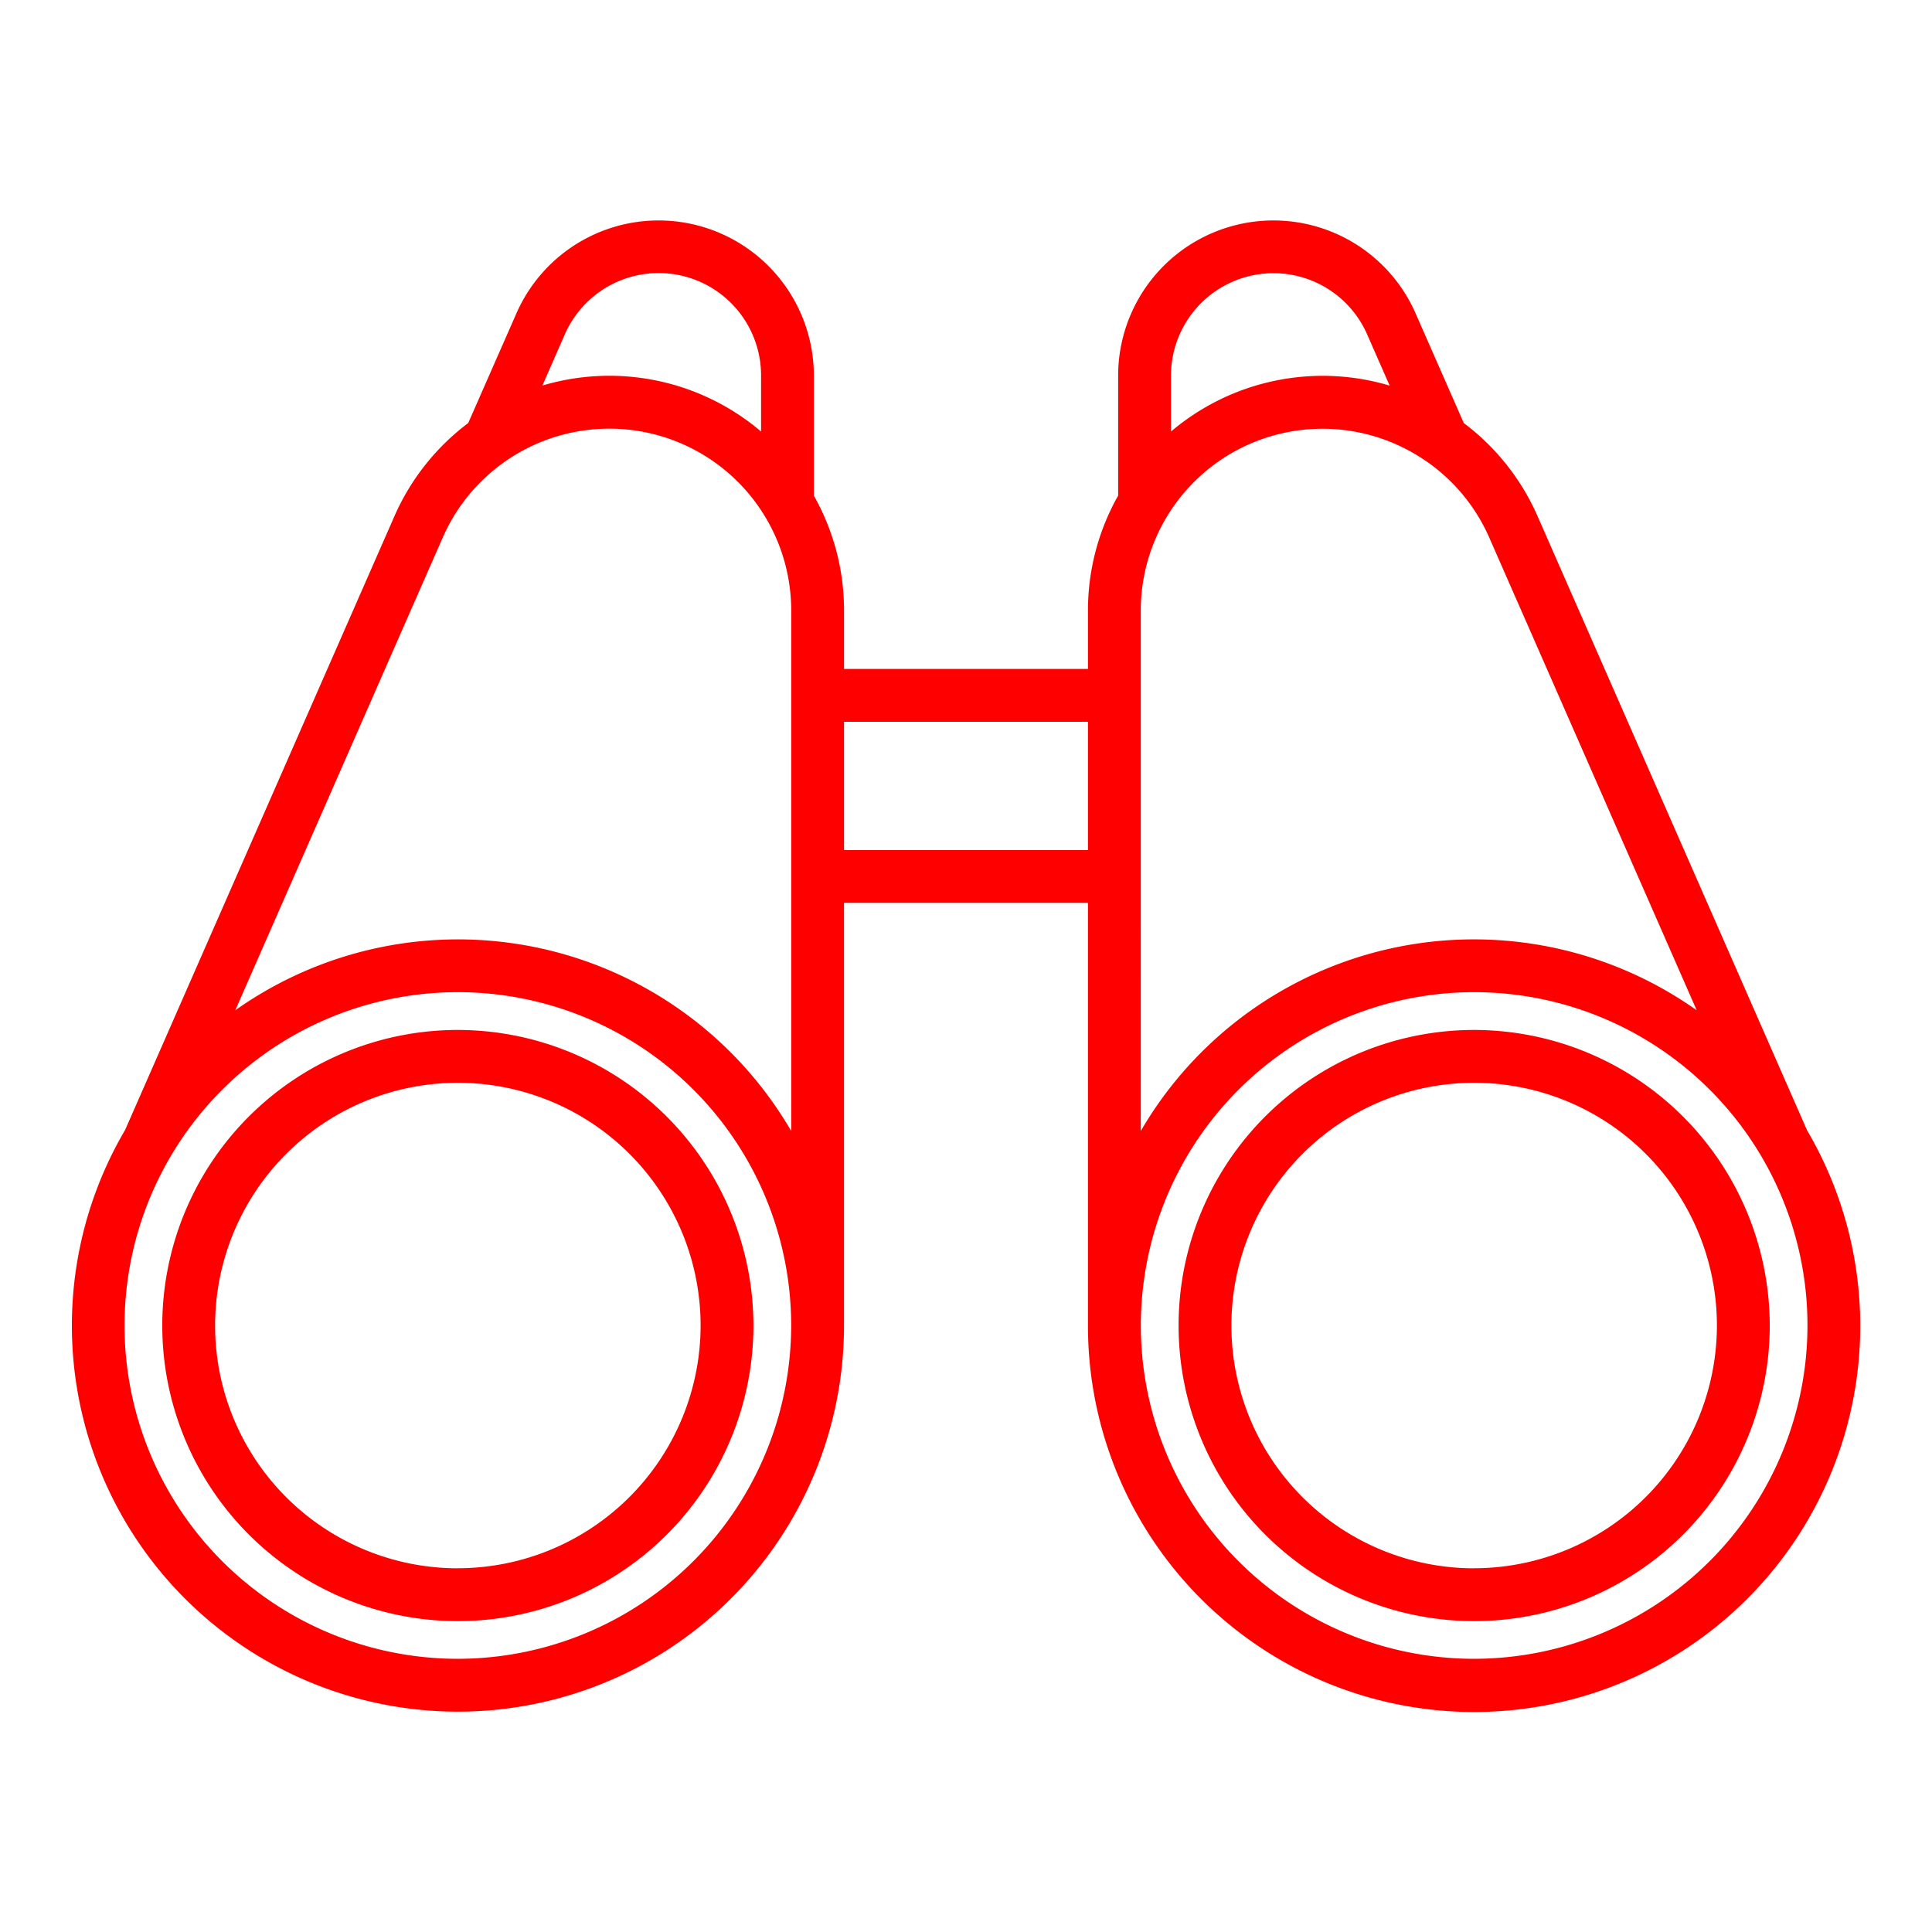 <?xml version="1.0"?>
<svg xmlns="http://www.w3.org/2000/svg" xmlns:xlink="http://www.w3.org/1999/xlink" xmlns:svgjs="http://svgjs.com/svgjs" version="1.1" width="512" height="512" x="0" y="0" viewBox="0 0 128 128" style="enable-background:new 0 0 512 512" xml:space="preserve" class=""><g><path xmlns="http://www.w3.org/2000/svg" d="m119.708 74.854-.006-.017-17.83-40.629a15.519 15.519 0 0 0 -4.892-6.18l-3.2-7.281a10.286 10.286 0 0 0 -19.7 4.132v7.957a15.46 15.46 0 0 0 -2 7.613v3.87h-16.16v-3.869a15.457 15.457 0 0 0 -2-7.613v-7.957a10.286 10.286 0 0 0 -19.7-4.133l-3.2 7.281a15.519 15.519 0 0 0 -4.892 6.179l-17.828 40.63-.006.017a25.578 25.578 0 1 0 47.624 13c0-.013 0-.025 0-.039v-28h16.162v28 .039a25.583 25.583 0 1 0 47.624-13zm-44.128-33.87v-.53a12.04 12.04 0 0 1 18.969-9.854h.006a12.029 12.029 0 0 1 4.112 5.015l1.829 4.17.007.013 11.907 27.134a25.537 25.537 0 0 0 -36.831 8zm8.79-22.884a6.776 6.776 0 0 1 6.207 4.054l1.491 3.394a15.522 15.522 0 0 0 -14.488 3.045v-3.713a6.793 6.793 0 0 1 6.79-6.78zm-56.876 21.7.009-.015 1.83-4.171a12.05 12.05 0 0 1 23.087 4.84v34.479a25.537 25.537 0 0 0 -36.831-8zm9.929-17.65a6.786 6.786 0 0 1 13 2.727v3.713a15.522 15.522 0 0 0 -14.488-3.046zm-7.09 87.75a22.083 22.083 0 1 1 22.084-22.08 22.108 22.108 0 0 1 -22.084 22.08zm25.587-53.58v-8.5h16.16v8.5zm41.747 53.58a22.083 22.083 0 1 1 22.083-22.08 22.109 22.109 0 0 1 -22.083 22.08z" fill="#ff0000" data-original="#000000" style="" class=""/><path xmlns="http://www.w3.org/2000/svg" d="m97.667 68.237a19.583 19.583 0 1 0 19.583 19.583 19.605 19.605 0 0 0 -19.583-19.583zm0 35.667a16.083 16.083 0 1 1 16.083-16.084 16.1 16.1 0 0 1 -16.083 16.08z" fill="#ff0000" data-original="#000000" style="" class=""/><path xmlns="http://www.w3.org/2000/svg" d="m30.333 68.237a19.583 19.583 0 1 0 19.584 19.583 19.605 19.605 0 0 0 -19.584-19.583zm0 35.667a16.083 16.083 0 1 1 16.084-16.084 16.1 16.1 0 0 1 -16.084 16.08z" fill="#ff0000" data-original="#000000" style="" class=""/></g></svg>
